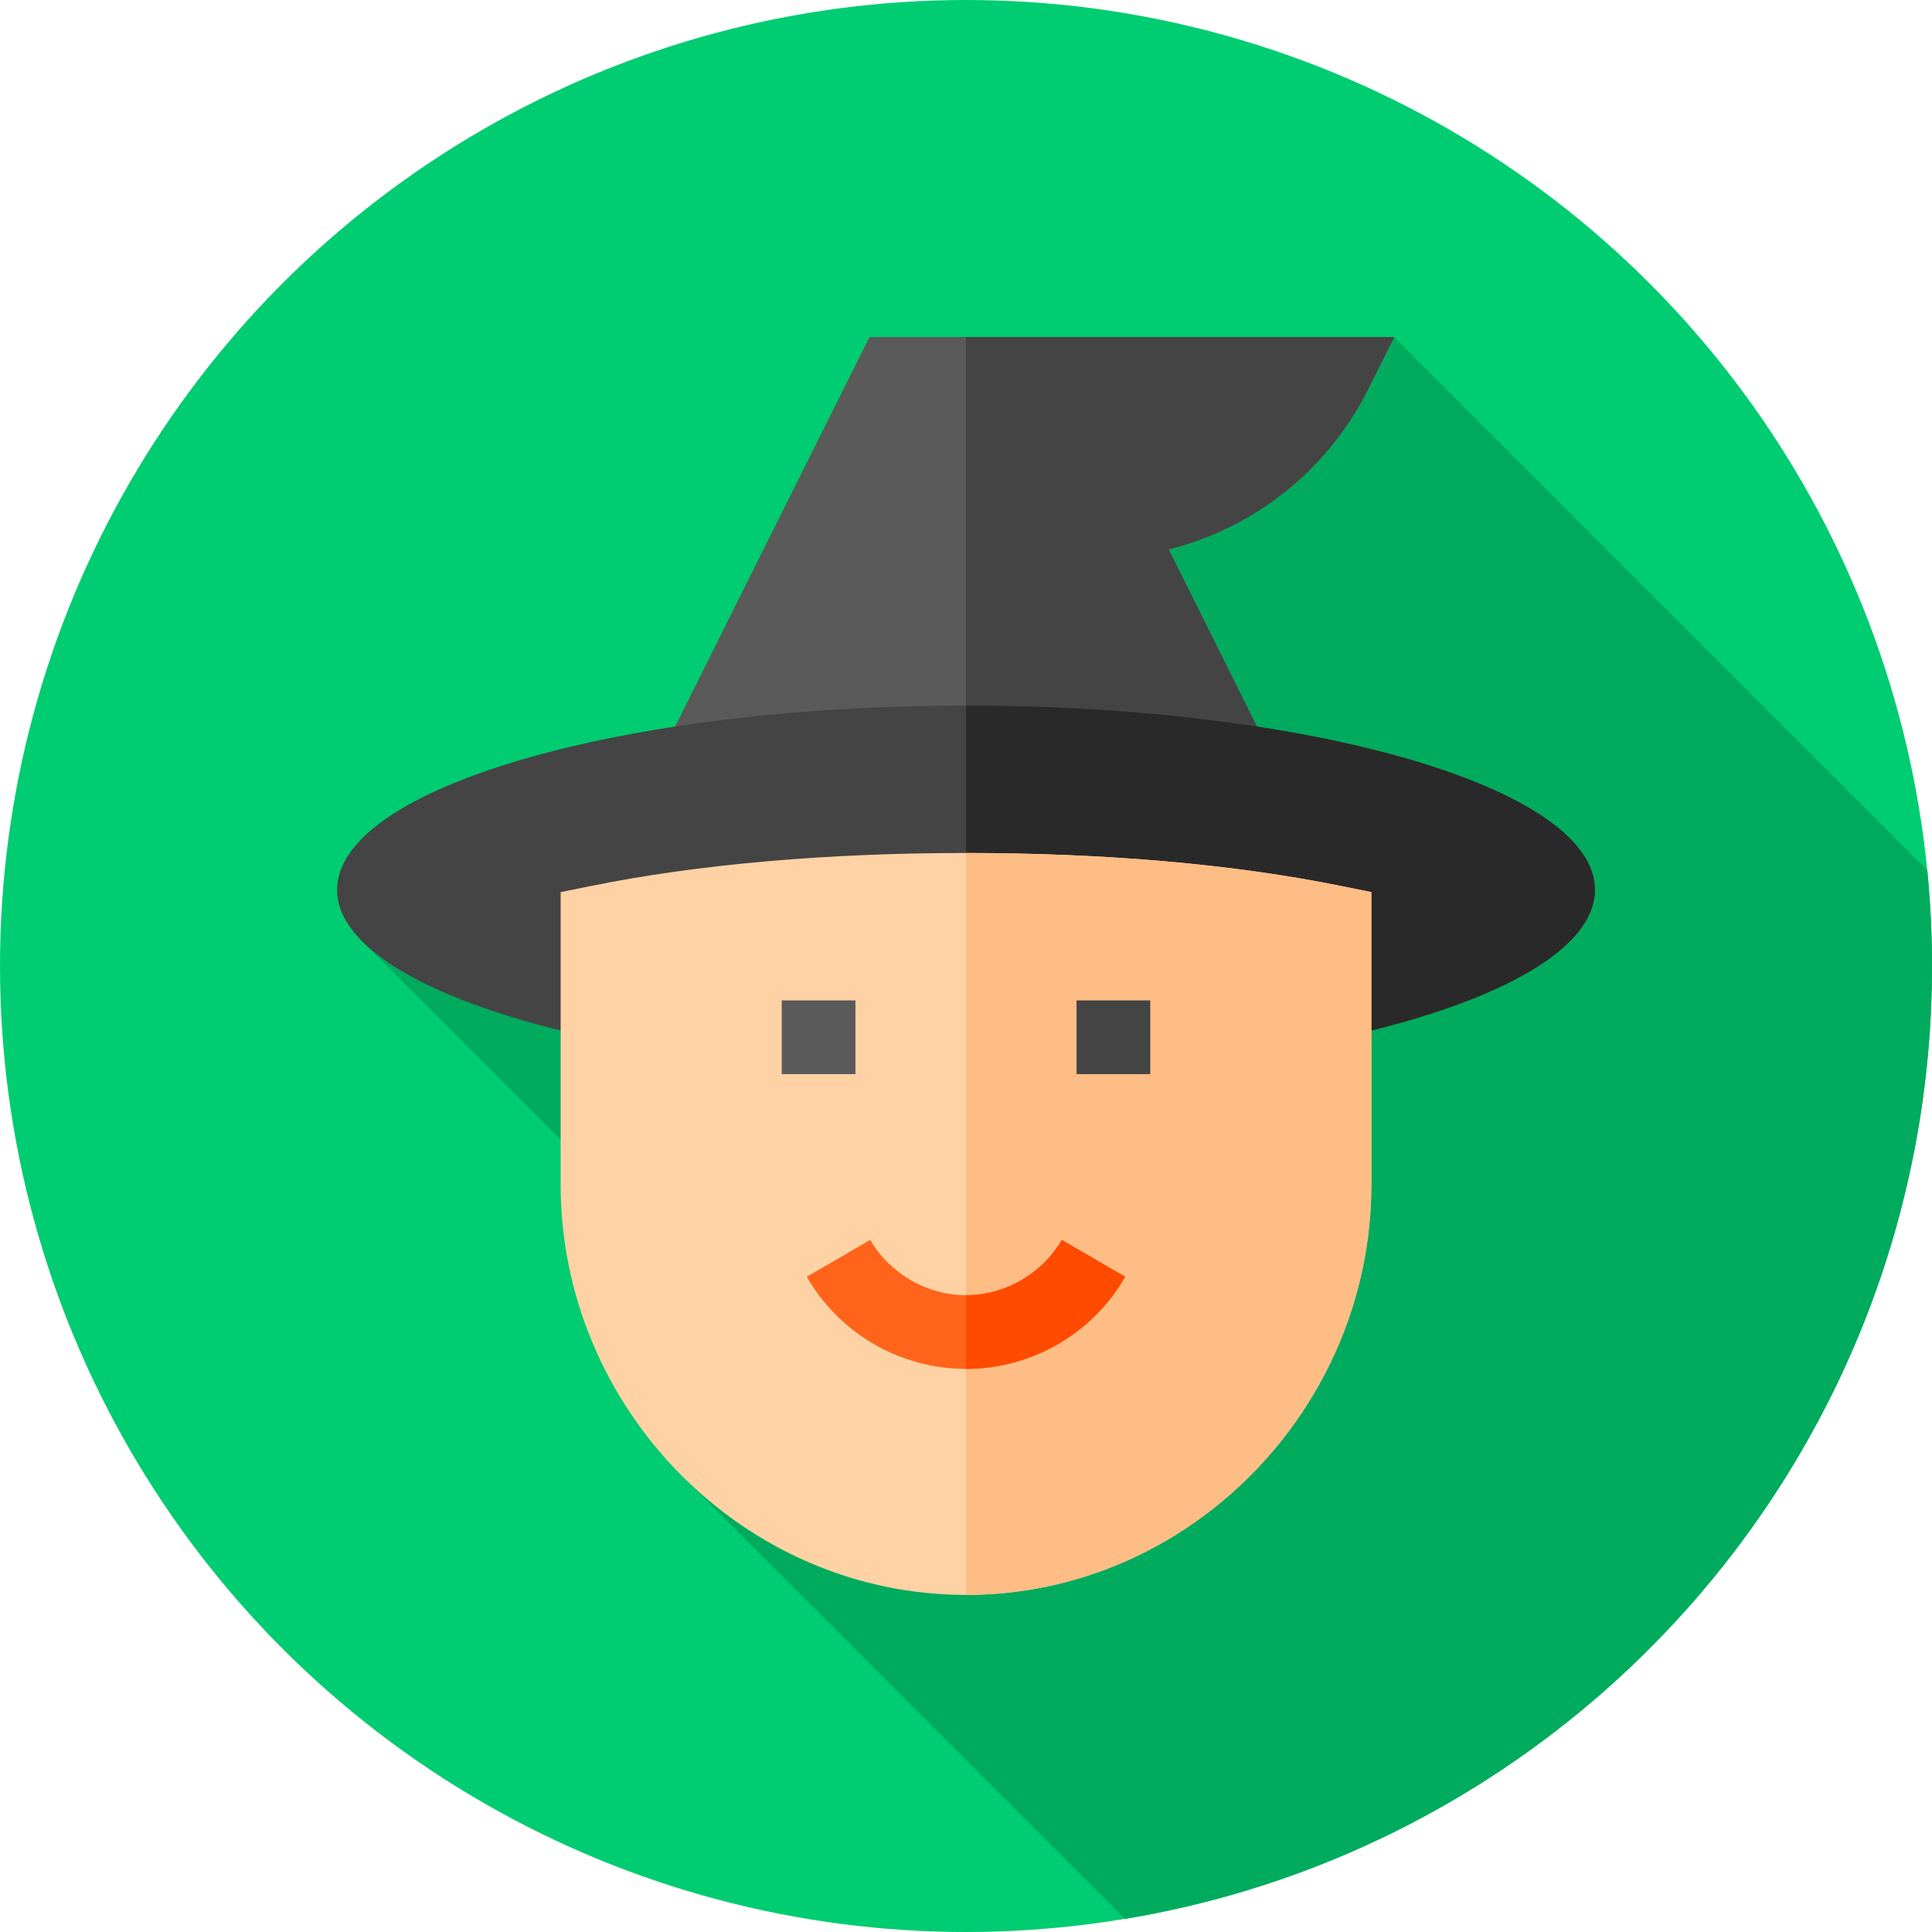 <?xml version="1.0" encoding="iso-8859-1"?>
<!-- Generator: Adobe Illustrator 19.0.0, SVG Export Plug-In . SVG Version: 6.00 Build 0)  -->
<svg version="1.1" id="Capa_1" xmlns="http://www.w3.org/2000/svg" xmlns:xlink="http://www.w3.org/1999/xlink" x="0px" y="0px"
	 viewBox="0 0 512 512" style="enable-background:new 0 0 512 512;" xml:space="preserve">
<circle style="fill:#00CC71;" cx="256" cy="256" r="256"/>
<path style="fill:#00AB5E;" d="M512,256c0-8.571-0.43-17.041-1.253-25.396L369.477,89.333L96.481,249.95l52.097,52.104
	l32.374,89.292l117.183,117.183C419.469,488.433,512,383.031,512,256z"/>
<path style="fill:#5A5A5A;" d="M369.477,89.333l-7.031,14.062c-10.742,21.29-30.079,36.523-52.735,42.188l25.39,50.976H176.899
	l53.515-107.226C230.414,89.333,369.477,89.333,369.477,89.333z"/>
<g>
	<path style="fill:#444444;" d="M335.101,196.56H256V89.333h113.477l-7.031,14.062c-10.742,21.29-30.079,36.523-52.735,42.188
		L335.101,196.56z"/>
	<path style="fill:#444444;" d="M422.667,235.818c0,26.953-75.065,48.828-166.667,48.828S89.333,262.771,89.333,235.818
		S164.398,186.99,256,186.99S422.667,208.864,422.667,235.818z"/>
</g>
<path style="fill:#292929;" d="M422.667,235.818c0,26.953-75.065,48.828-166.667,48.828V186.99
	C347.602,186.99,422.667,208.864,422.667,235.818z"/>
<path style="fill:#FED2A4;" d="M355.609,234.841c-28.71-5.86-63.086-8.789-99.609-8.789s-70.899,2.929-99.609,8.789l-7.813,1.562
	v77.54c0,59.179,48.242,108.724,107.422,108.724s107.422-49.545,107.422-108.724v-77.54L355.609,234.841z"/>
<path style="fill:#FFBD86;" d="M355.609,234.841l7.813,1.562v77.54c0,59.179-48.242,108.724-107.422,108.724V226.052
	C292.523,226.052,326.899,228.981,355.609,234.841z"/>
<path style="fill:#FF641A;" d="M298.187,338.357c-8.594,15.039-24.804,24.414-42.187,24.414s-33.593-9.375-42.187-24.414
	l16.797-9.766c5.273,8.985,15.038,14.648,25.39,14.648c10.352,0,20.118-5.664,25.39-14.648L298.187,338.357z"/>
<rect x="285.3" y="265.12" style="fill:#444444;" width="19.531" height="19.531"/>
<rect x="207.17" y="265.12" style="fill:#5A5A5A;" width="19.531" height="19.531"/>
<path style="fill:#FF4B00;" d="M281.39,328.591l16.797,9.766c-8.594,15.039-24.804,24.414-42.187,24.414V343.24
	C266.352,343.24,276.118,337.576,281.39,328.591z"/>
<g>
</g>
<g>
</g>
<g>
</g>
<g>
</g>
<g>
</g>
<g>
</g>
<g>
</g>
<g>
</g>
<g>
</g>
<g>
</g>
<g>
</g>
<g>
</g>
<g>
</g>
<g>
</g>
<g>
</g>
</svg>
